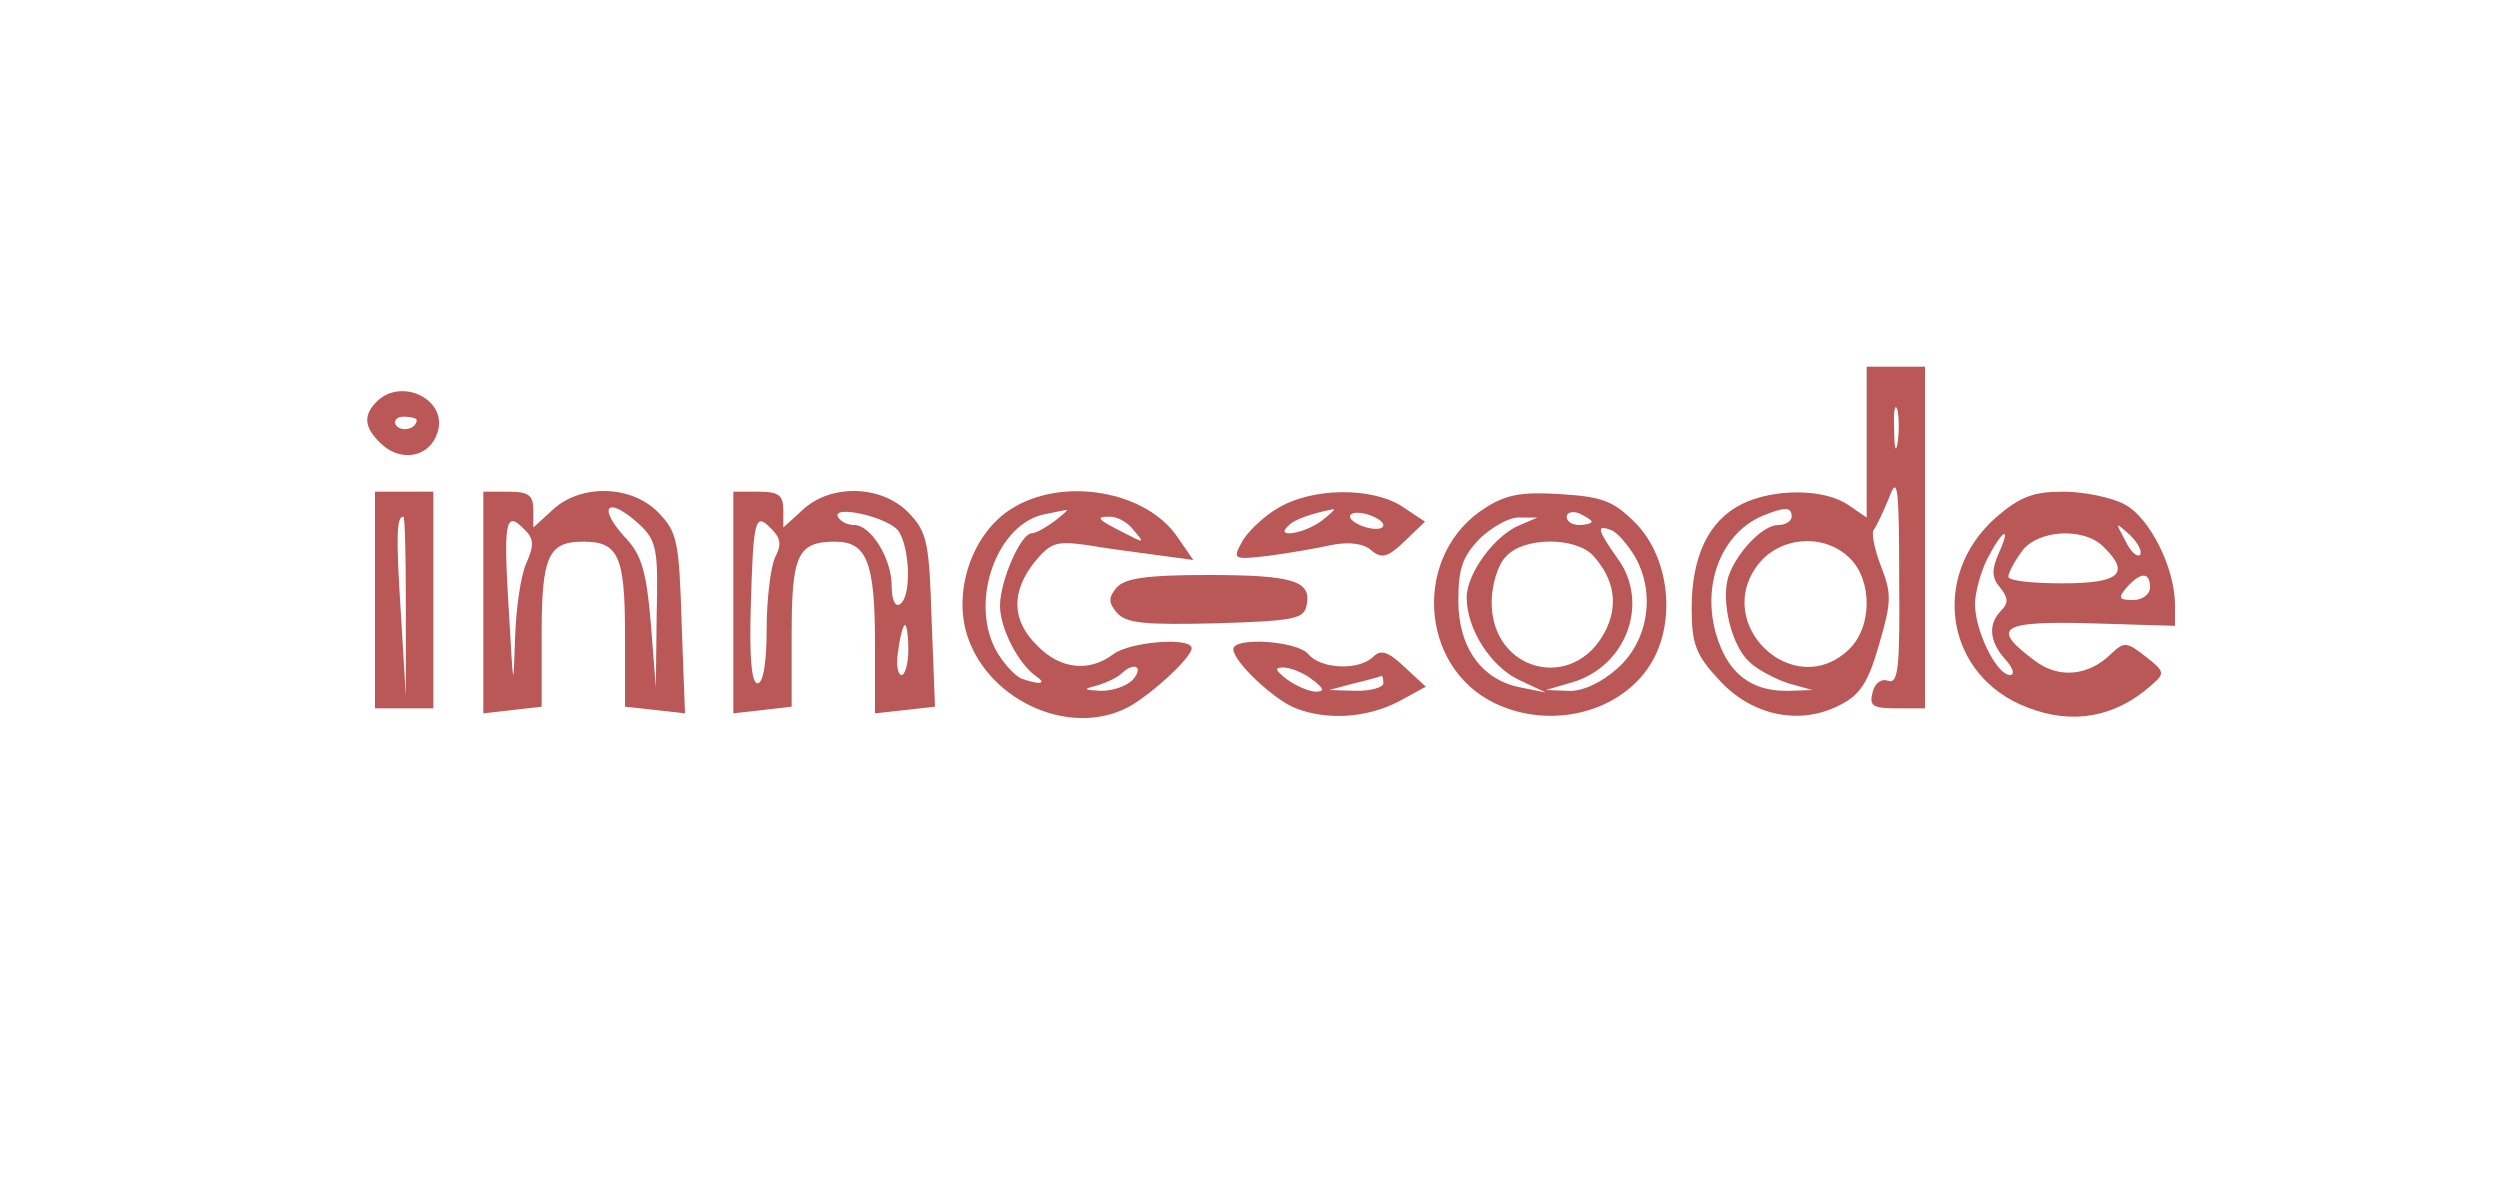 <?xml version="1.0" standalone="no"?>
<!DOCTYPE svg PUBLIC "-//W3C//DTD SVG 20010904//EN"
 "http://www.w3.org/TR/2001/REC-SVG-20010904/DTD/svg10.dtd">
<svg version="1.0" xmlns="http://www.w3.org/2000/svg"
 width="300pt" height="144pt" viewBox="0 0 300 144"
 preserveAspectRatio="xMidYMid meet">
<g transform="translate(0,144) scale(0.1,-0.1)"
fill="#ba5858" stroke="none">
<path d="M2240 909 l0 -90 -22 15 c-29 20 -90 20 -128 1 -40 -20 -60 -63 -60
-125 0 -43 5 -56 33 -86 39 -43 97 -55 145 -30 24 12 34 27 47 73 15 51 15 61
2 94 -8 21 -12 41 -8 44 3 4 11 21 18 38 10 27 12 14 12 -97 1 -106 -1 -127
-13 -123 -8 3 -16 -2 -19 -14 -4 -16 0 -19 29 -19 l34 0 0 205 0 205 -35 0
-35 0 0 -91z m37 -1 c-2 -13 -4 -5 -4 17 -1 22 1 32 4 23 2 -10 2 -28 0 -40z
m-127 -88 c0 -5 -7 -10 -16 -10 -19 0 -50 -33 -60 -62 -9 -30 4 -83 25 -102
10 -10 32 -21 47 -26 l29 -8 -28 -1 c-40 -1 -67 16 -82 52 -27 64 -4 135 50
158 27 11 35 11 35 -1z m70 -50 c27 -27 27 -83 -2 -110 -66 -62 -164 31 -108
103 27 34 80 37 110 7z"/>
<path d="M452 958 c-17 -17 -15 -32 7 -52 24 -21 57 -14 66 15 13 39 -43 67
-73 37z m48 -22 c0 -11 -19 -15 -25 -6 -3 5 1 10 9 10 9 0 16 -2 16 -4z"/>
<path d="M450 720 l0 -130 35 0 35 0 0 130 0 130 -35 0 -35 0 0 -130z m37 -7
l0 -108 -6 100 c-6 93 -5 115 3 115 2 0 3 -48 3 -107z"/>
<path d="M580 717 l0 -133 35 4 35 4 0 87 c0 94 8 111 50 111 42 0 50 -17 50
-111 l0 -87 36 -4 36 -4 -4 107 c-3 98 -5 110 -27 133 -32 34 -94 36 -128 4
l-23 -21 0 21 c0 18 -6 22 -30 22 l-30 0 0 -133z m188 93 c20 -19 22 -30 20
-108 l-1 -87 -6 77 c-5 60 -11 81 -28 100 -38 40 -25 55 15 18z m-136 -45 c-7
-14 -13 -56 -14 -93 -2 -61 -2 -58 -7 28 -7 113 -5 128 17 106 13 -12 13 -20
4 -41z"/>
<path d="M880 717 l0 -133 35 4 35 4 0 87 c0 95 7 111 52 111 38 0 48 -24 48
-122 l0 -84 36 4 36 4 -4 103 c-3 93 -5 106 -27 129 -32 34 -94 36 -128 4
l-23 -21 0 21 c0 18 -6 22 -30 22 l-30 0 0 -133z m198 86 c14 -20 16 -79 2
-88 -6 -4 -10 6 -10 22 0 33 -25 73 -45 73 -8 0 -16 4 -19 9 -10 16 59 1 72
-16z m-148 -32 c-5 -11 -10 -49 -10 -85 0 -41 -4 -66 -11 -66 -7 0 -10 31 -8
93 3 105 5 113 25 92 11 -11 12 -19 4 -34z m160 -111 c0 -16 -4 -30 -8 -30 -5
0 -7 14 -4 30 2 17 6 30 8 30 2 0 4 -13 4 -30z"/>
<path d="M1213 829 c-44 -28 -68 -92 -54 -146 22 -81 122 -129 194 -92 27 14
77 60 77 71 0 14 -74 8 -94 -7 -29 -22 -64 -18 -91 10 -31 30 -32 64 -4 100
20 24 26 26 63 21 23 -4 61 -9 84 -12 l44 -6 -18 26 c-37 57 -139 75 -201 35z
m53 -14 c-11 -8 -23 -15 -28 -15 -13 0 -38 -57 -38 -87 0 -27 22 -70 44 -85
13 -9 3 -10 -19 -2 -8 4 -23 20 -31 36 -30 59 3 150 60 161 11 2 23 5 26 5 3
1 -4 -5 -14 -13z m95 -12 c13 -15 12 -15 -11 -3 -34 17 -36 20 -18 20 9 0 22
-7 29 -17z m-1 -178 c-7 -8 -24 -14 -39 -14 -20 1 -22 2 -6 6 11 3 24 9 30 14
15 15 28 10 15 -6z"/>
<path d="M1533 830 c-17 -10 -37 -29 -43 -41 -11 -20 -10 -21 32 -16 23 3 58
9 76 13 20 4 38 2 47 -6 13 -11 20 -9 40 10 l25 24 -27 18 c-37 24 -109 23
-150 -2z m53 -15 c-22 -16 -57 -21 -40 -6 7 8 29 15 54 20 3 0 -4 -6 -14 -14z
m74 -5 c0 -5 -9 -6 -20 -3 -11 3 -20 9 -20 13 0 5 9 6 20 3 11 -3 20 -9 20
-13z"/>
<path d="M1783 831 c-88 -55 -81 -191 11 -235 67 -32 150 -11 186 46 32 50 24
129 -18 171 -26 26 -40 31 -89 34 -45 3 -65 0 -90 -16z m127 -17 c0 -2 -7 -4
-15 -4 -8 0 -15 4 -15 10 0 5 7 7 15 4 8 -4 15 -8 15 -10z m-86 -4 c-30 -12
-64 -58 -64 -87 0 -38 29 -83 63 -99 l32 -15 -30 6 c-47 9 -75 48 -75 104 0
39 5 53 26 75 15 14 36 26 48 25 l21 0 -21 -9z m138 -38 c25 -44 16 -101 -21
-134 -19 -17 -42 -28 -59 -27 l-27 1 31 9 c66 19 94 96 55 149 -24 34 -26 41
-8 34 7 -2 20 -17 29 -32z m-50 1 c26 -29 30 -60 14 -91 -38 -73 -136 -48
-136 35 0 20 7 45 17 55 21 24 84 24 105 1z"/>
<path d="M2395 819 c-80 -71 -60 -191 38 -228 54 -21 105 -12 149 27 16 14 16
16 -7 34 -23 18 -26 18 -41 4 -27 -27 -63 -31 -92 -9 -54 40 -42 48 68 45
l100 -3 0 25 c0 45 -31 106 -61 121 -15 8 -48 15 -73 15 -36 0 -52 -6 -81 -31z
m173 -45 c-4 -3 -12 5 -18 18 -12 22 -12 22 6 6 10 -10 15 -20 12 -24z m-170
1 c-8 -19 -8 -28 2 -40 10 -12 10 -19 2 -27 -17 -17 -15 -38 5 -60 9 -10 11
-18 5 -18 -16 0 -42 53 -42 85 0 14 7 39 15 55 19 36 29 40 13 5z m126 9 c33
-32 20 -44 -49 -44 -36 0 -65 3 -65 8 0 4 7 18 16 30 18 26 74 30 98 6z m56
-49 c0 -8 -9 -15 -20 -15 -17 0 -19 2 -8 15 17 19 28 19 28 0z"/>
<path d="M1340 735 c-10 -12 -10 -18 0 -30 11 -13 33 -15 119 -13 94 3 106 5
109 22 6 29 -16 36 -119 36 -74 0 -99 -4 -109 -15z"/>
<path d="M1480 661 c0 -15 49 -61 75 -71 39 -15 86 -11 123 8 l33 18 -26 24
c-19 18 -28 21 -37 12 -17 -17 -63 -15 -78 3 -13 16 -90 21 -90 6z m94 -36
c15 -11 16 -15 5 -15 -8 0 -24 7 -35 15 -14 11 -15 14 -4 14 8 0 24 -6 34 -14z
m86 -5 c0 -5 -15 -9 -32 -9 l-33 1 30 8 c17 4 31 8 33 9 1 0 2 -3 2 -9z"/>
</g>
</svg>
